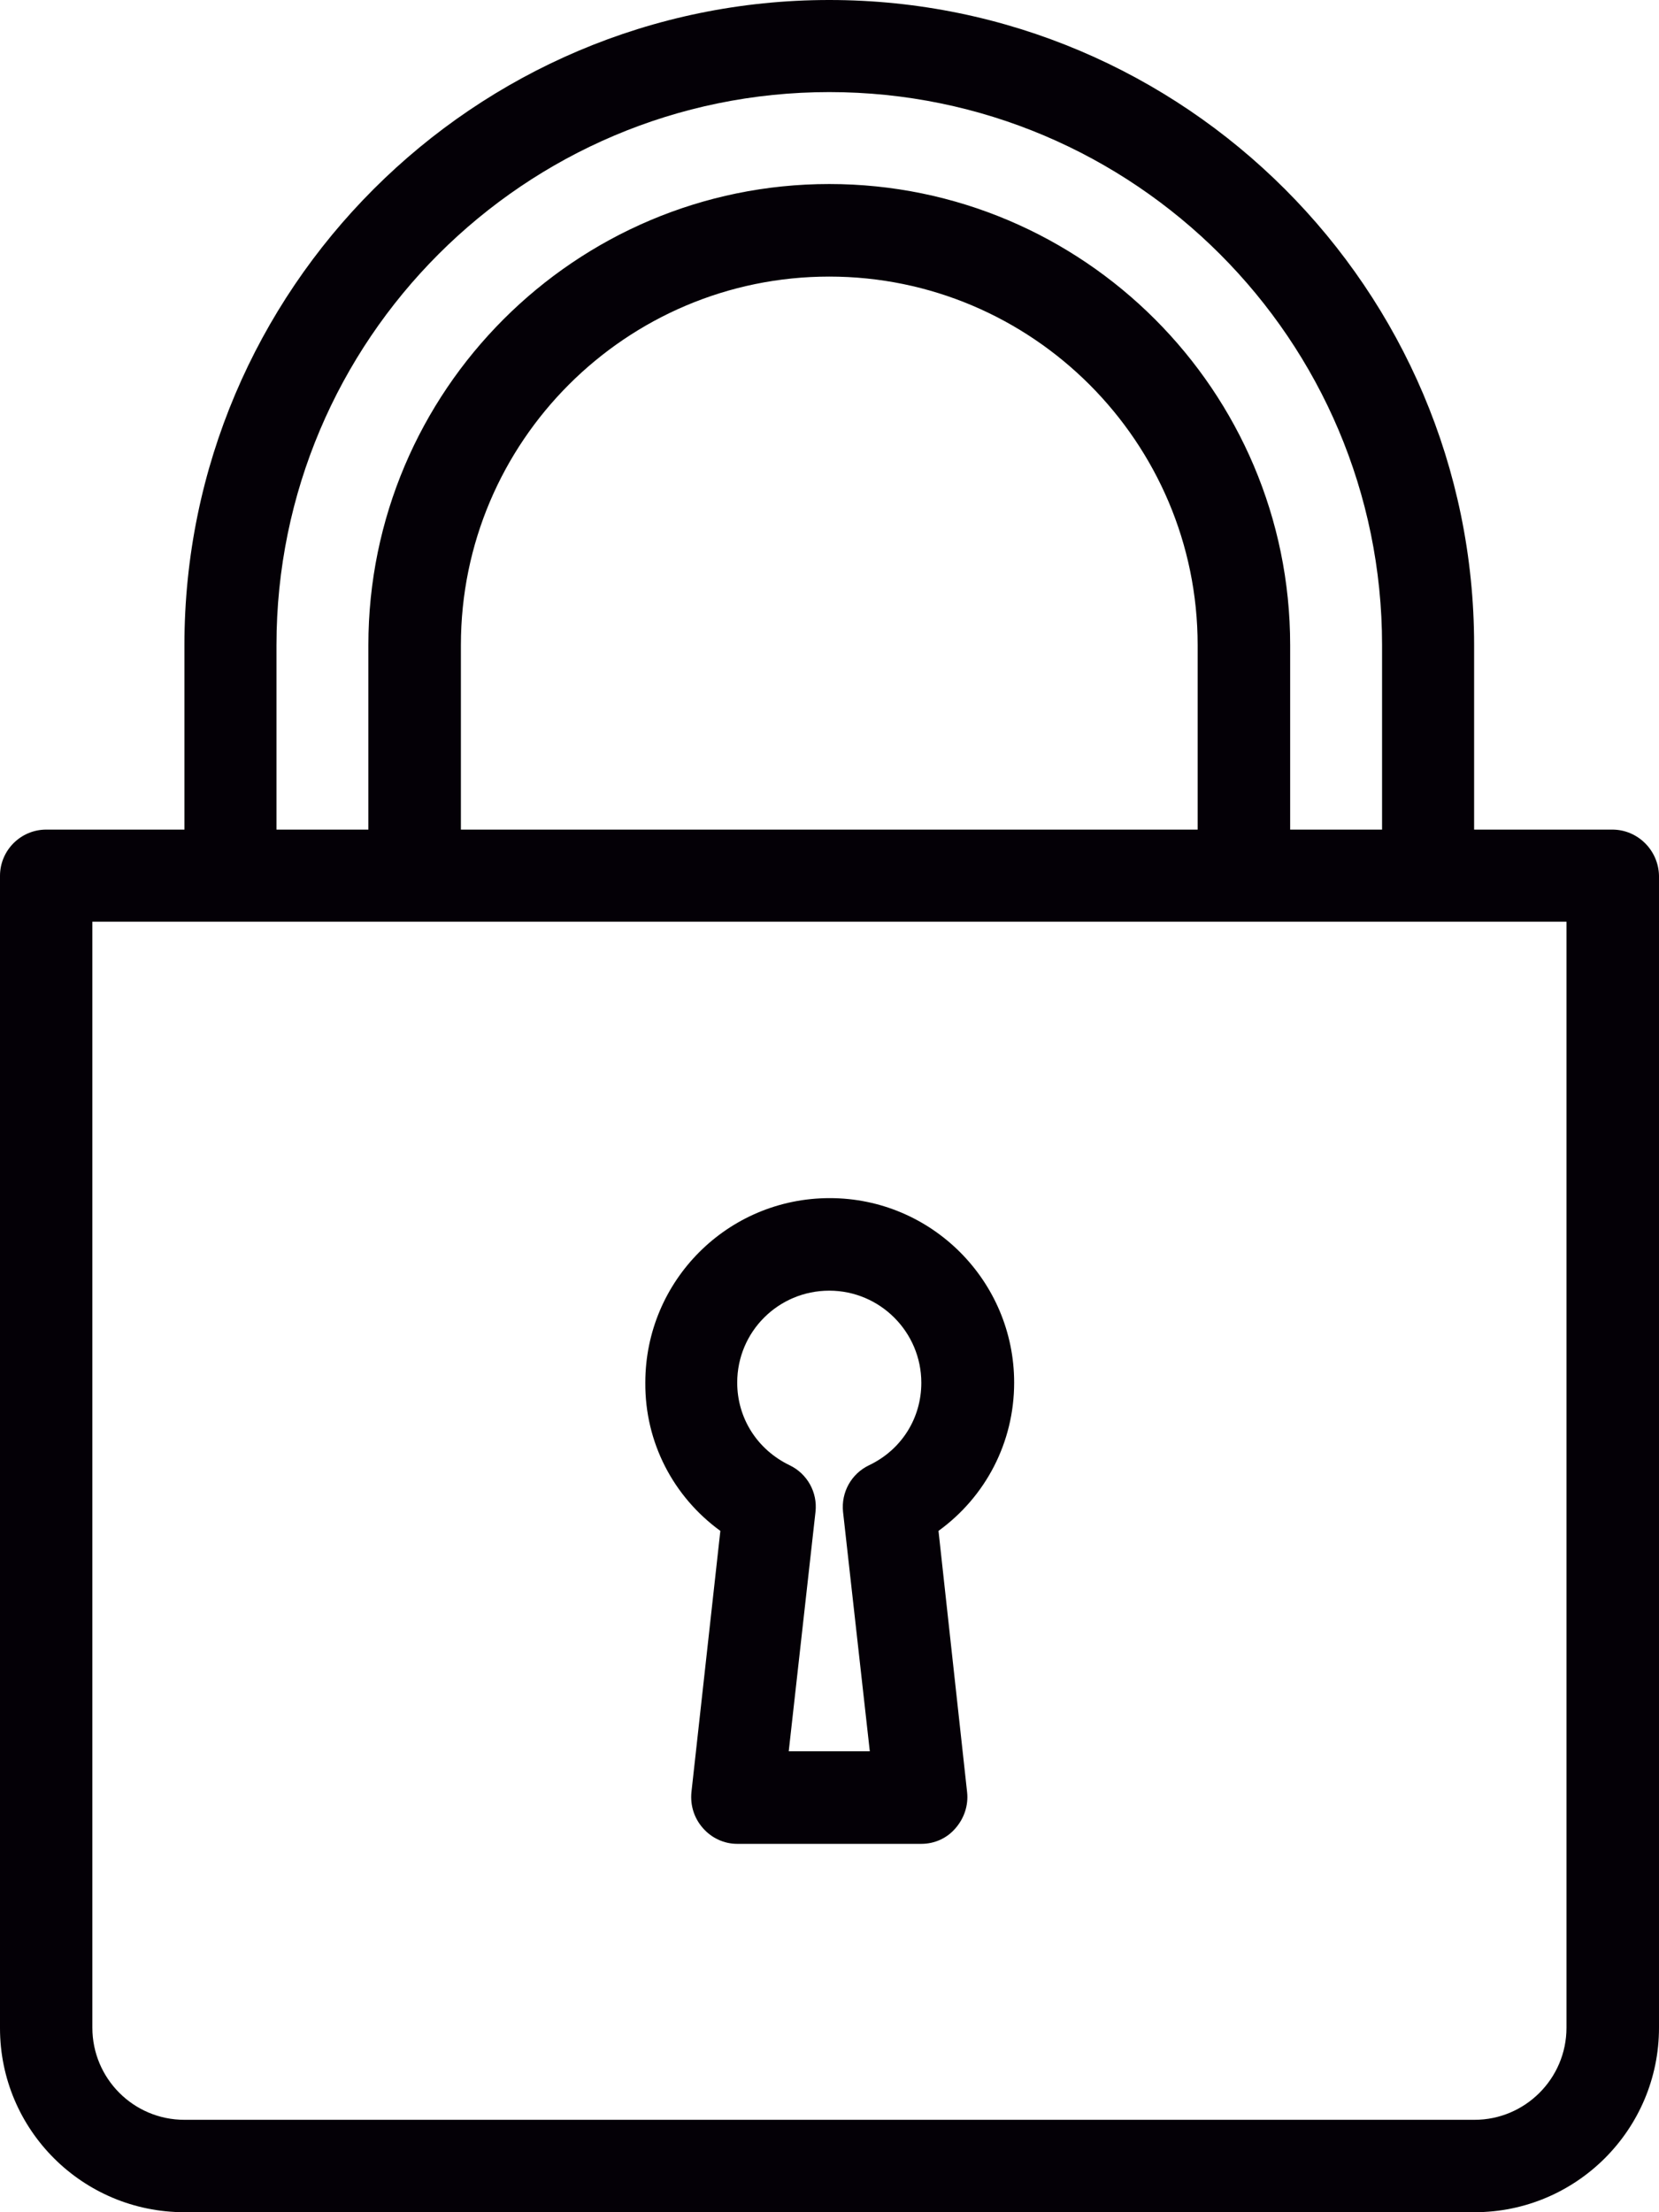 <?xml version="1.0" encoding="utf-8"?>
<!-- Generator: Adobe Illustrator 23.0.0, SVG Export Plug-In . SVG Version: 6.00 Build 0)  -->
<svg version="1.1" id="Capa_1" xmlns="http://www.w3.org/2000/svg" xmlns:xlink="http://www.w3.org/1999/xlink" x="0px" y="0px"
	 viewBox="0 0 10.723 14.293" enable-background="new 0 0 10.723 14.293" xml:space="preserve">
<g>
	<path fill="#040006" d="M4.656,9.891L4.469,11.58c-0.008,0.084,0.017,0.167,0.075,0.232c0.056,0.064,0.137,0.101,0.22,0.101h1.192
		c0.084,0,0.165-0.036,0.22-0.101c0.056-0.064,0.084-0.148,0.075-0.232L6.066,9.891C6.371,9.67,6.555,9.319,6.555,8.933
		c0-0.656-0.533-1.192-1.192-1.192c-0.659,0-1.192,0.533-1.192,1.192C4.168,9.319,4.352,9.67,4.656,9.891z M5.36,8.339
		c0.329,0,0.595,0.268,0.595,0.595c0,0.229-0.128,0.433-0.338,0.533C5.502,9.522,5.436,9.642,5.449,9.768l0.173,1.547H5.098
		l0.173-1.547c0.014-0.126-0.053-0.246-0.167-0.301C4.894,9.366,4.765,9.162,4.765,8.933C4.765,8.604,5.031,8.339,5.36,8.339z"/>
	<path fill="#040006" d="M10.421,5.36H9.528V4.168C9.528,1.87,7.657,0,5.36,0C3.063,0,1.192,1.87,1.192,4.168V5.36H0.299
		C0.134,5.36,0,5.494,0,5.659v7.445c0,0.656,0.533,1.189,1.192,1.189h8.339c0.656,0,1.192-0.533,1.192-1.192V5.659
		C10.72,5.494,10.586,5.36,10.421,5.36z M1.787,4.168c0-1.971,1.602-3.573,3.573-3.573c1.971,0,3.573,1.602,3.573,3.573V5.36H8.339
		V4.168c0-1.642-1.337-2.979-2.979-2.979c-1.642,0-2.979,1.337-2.979,2.979V5.36H1.787V4.168z M7.741,4.168V5.36H2.979V4.168
		c0-1.315,1.069-2.381,2.381-2.381C6.672,1.787,7.741,2.856,7.741,4.168z M10.125,13.101c0,0.329-0.268,0.595-0.594,0.595H1.192
		c-0.33,0-0.595-0.268-0.595-0.595V5.955h9.528V13.101z"/>
</g>
</svg>
